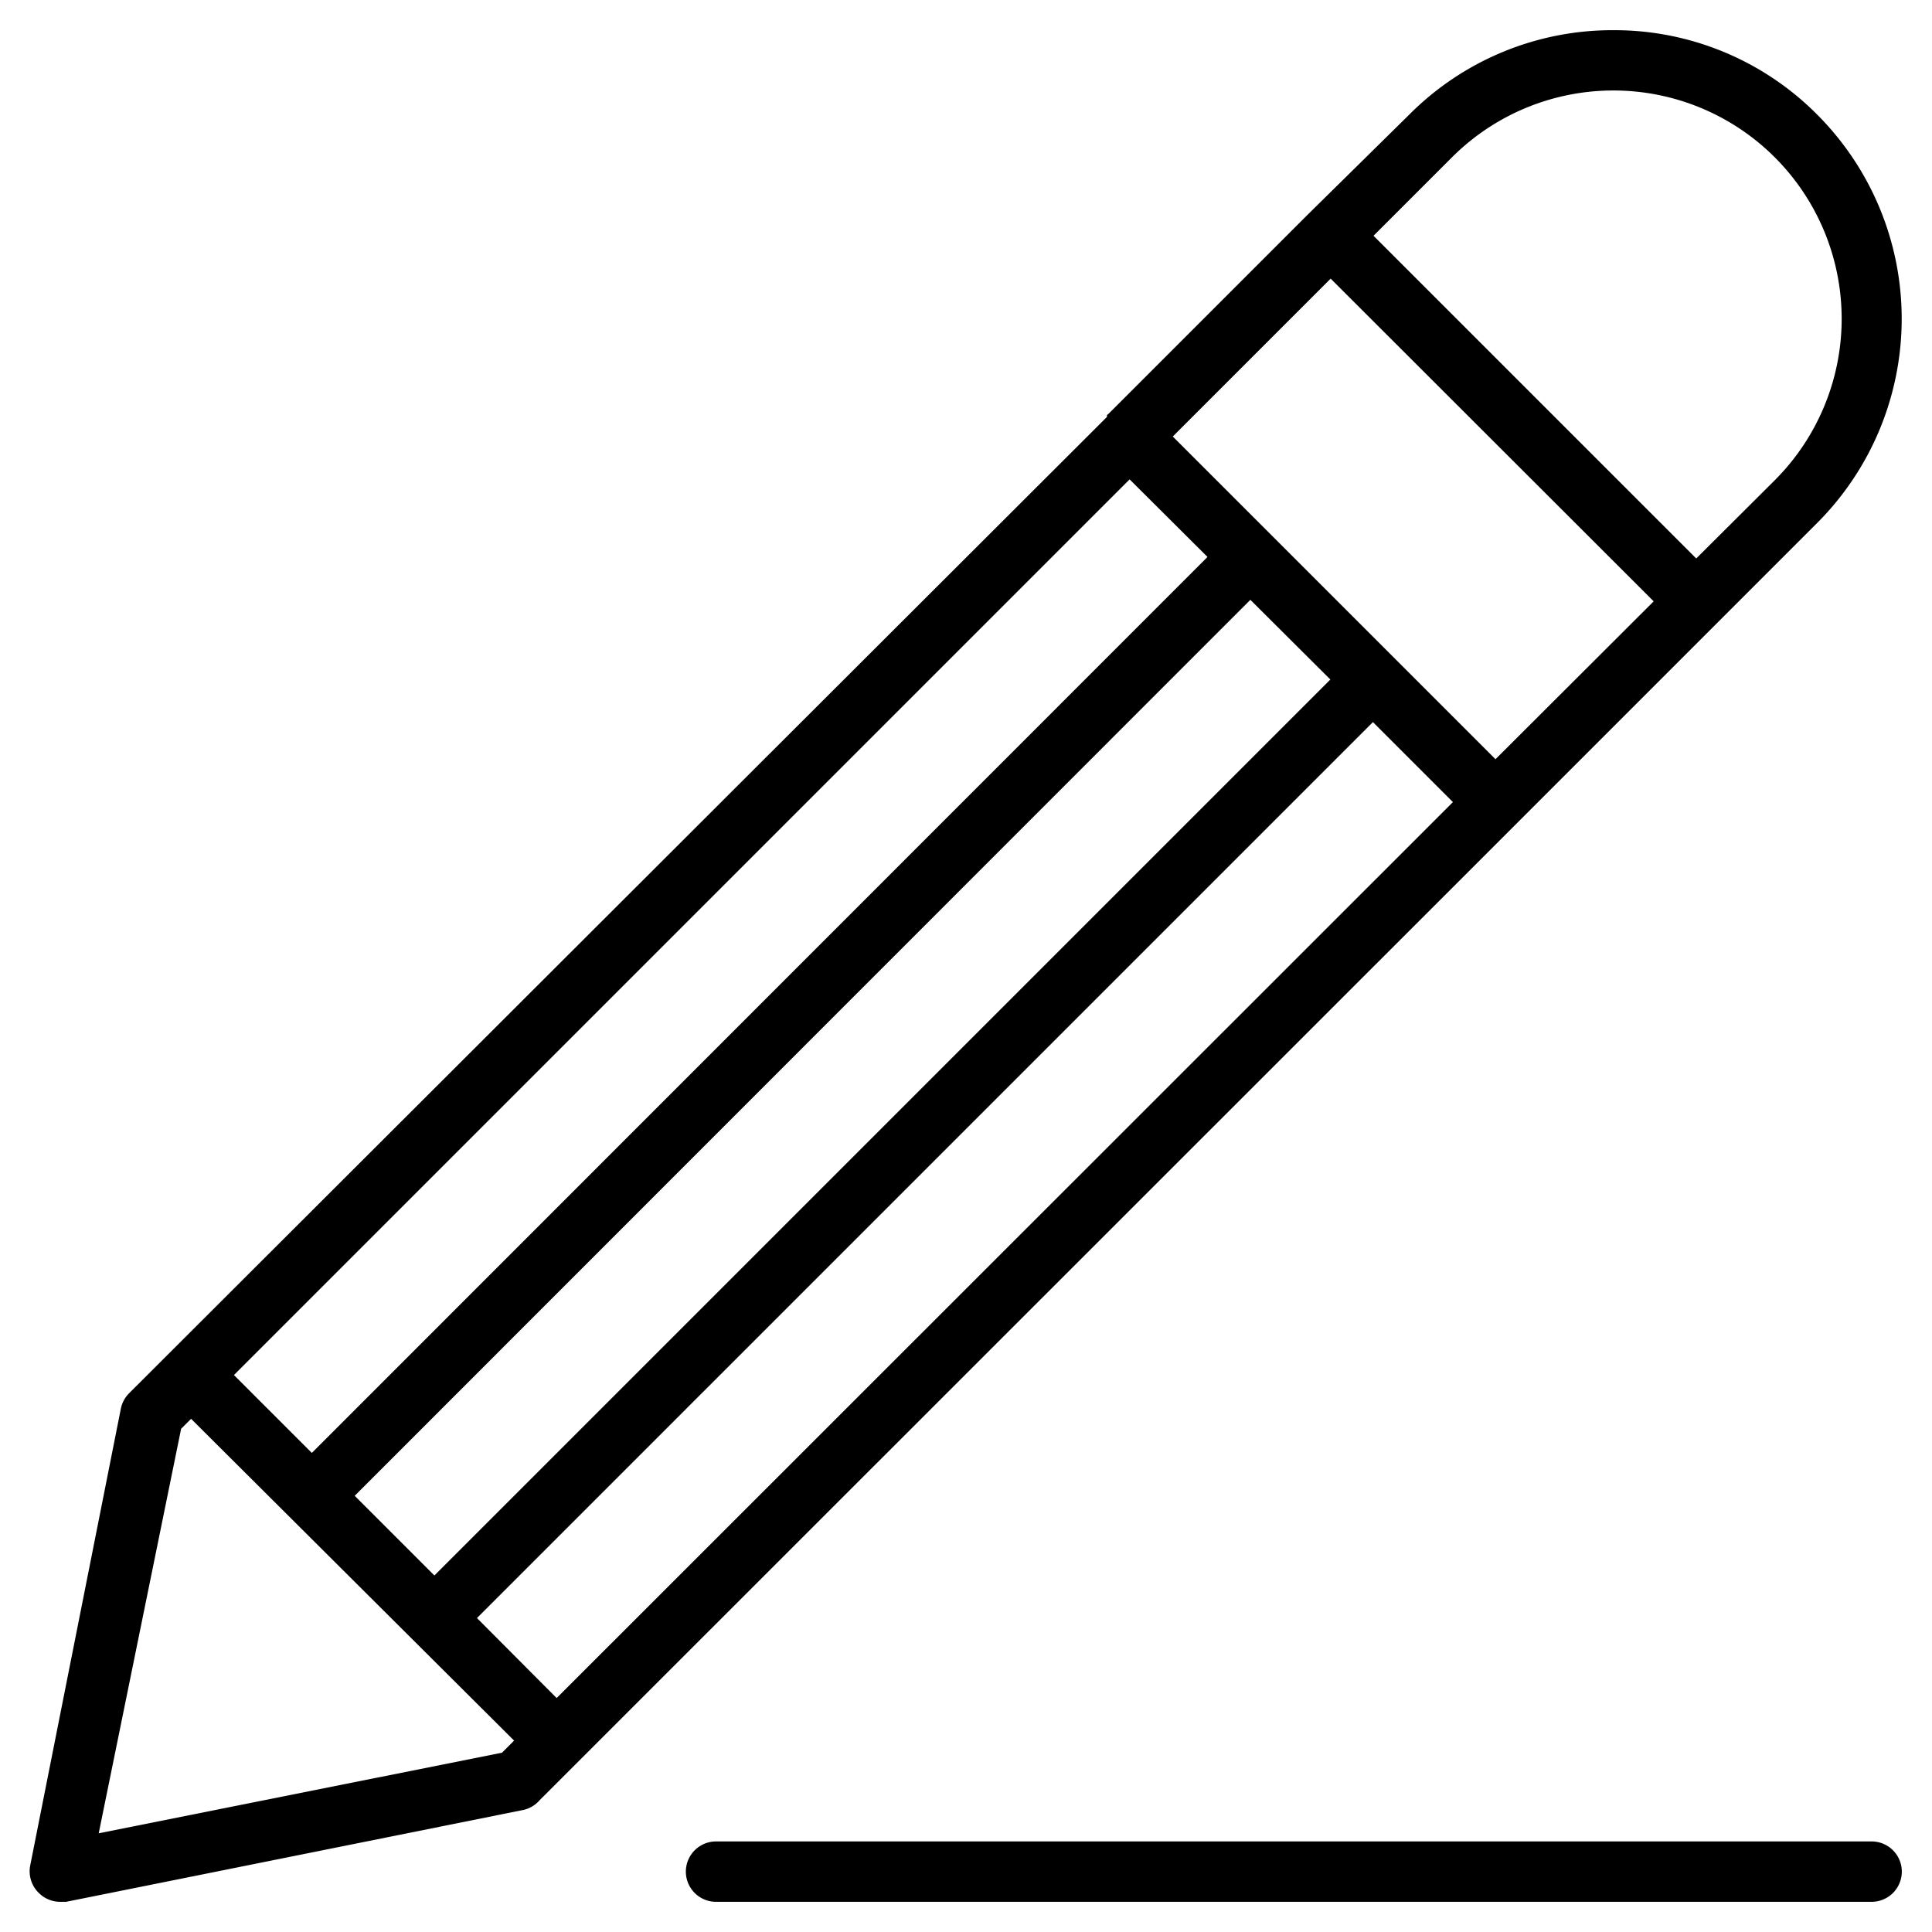 <svg id="Layer_1" data-name="Layer 1" xmlns="http://www.w3.org/2000/svg" viewBox="0 0 64 64"><title>edit-md</title><path d="M2,63a1,1,0,0,1-.71-.29A1,1,0,0,1,1,61.8L4,46.68a1,1,0,0,1,.28-.53L36.67,13.81l0-.06.06-.05,6.55-6.55.05-.05s0,0,0,0L46.68,3.8A9.49,9.49,0,0,1,53.44,1h0A9.46,9.46,0,0,1,60.2,3.8a9.57,9.57,0,0,1,0,13.52l-3.29,3.29h0l0,0-6.62,6.62h0l0,0L17.88,59.63a1,1,0,0,1-.56.33L2.19,63ZM6,47.33,3.27,60.73l13.36-2.67.4-.4L6.33,47ZM15.8,53.6l2.64,2.65L48.13,26.57l-2.65-2.65Zm-4.05-4.05,2.64,2.64L44.07,22.51l-2.65-2.64Zm-4-4,2.58,2.58L40,18.45l-2.58-2.57ZM46.2,21.81l3.34,3.34,5.24-5.23L44.08,9.23l-5.23,5.23,3.27,3.27v0h0l4,4h0Zm-.7-14L56.19,18.5l2.6-2.59A7.56,7.56,0,0,0,48.1,5.21ZM62,63H23.72a1,1,0,0,1,0-2H62a1,1,0,0,1,0,2Z"/></svg>
